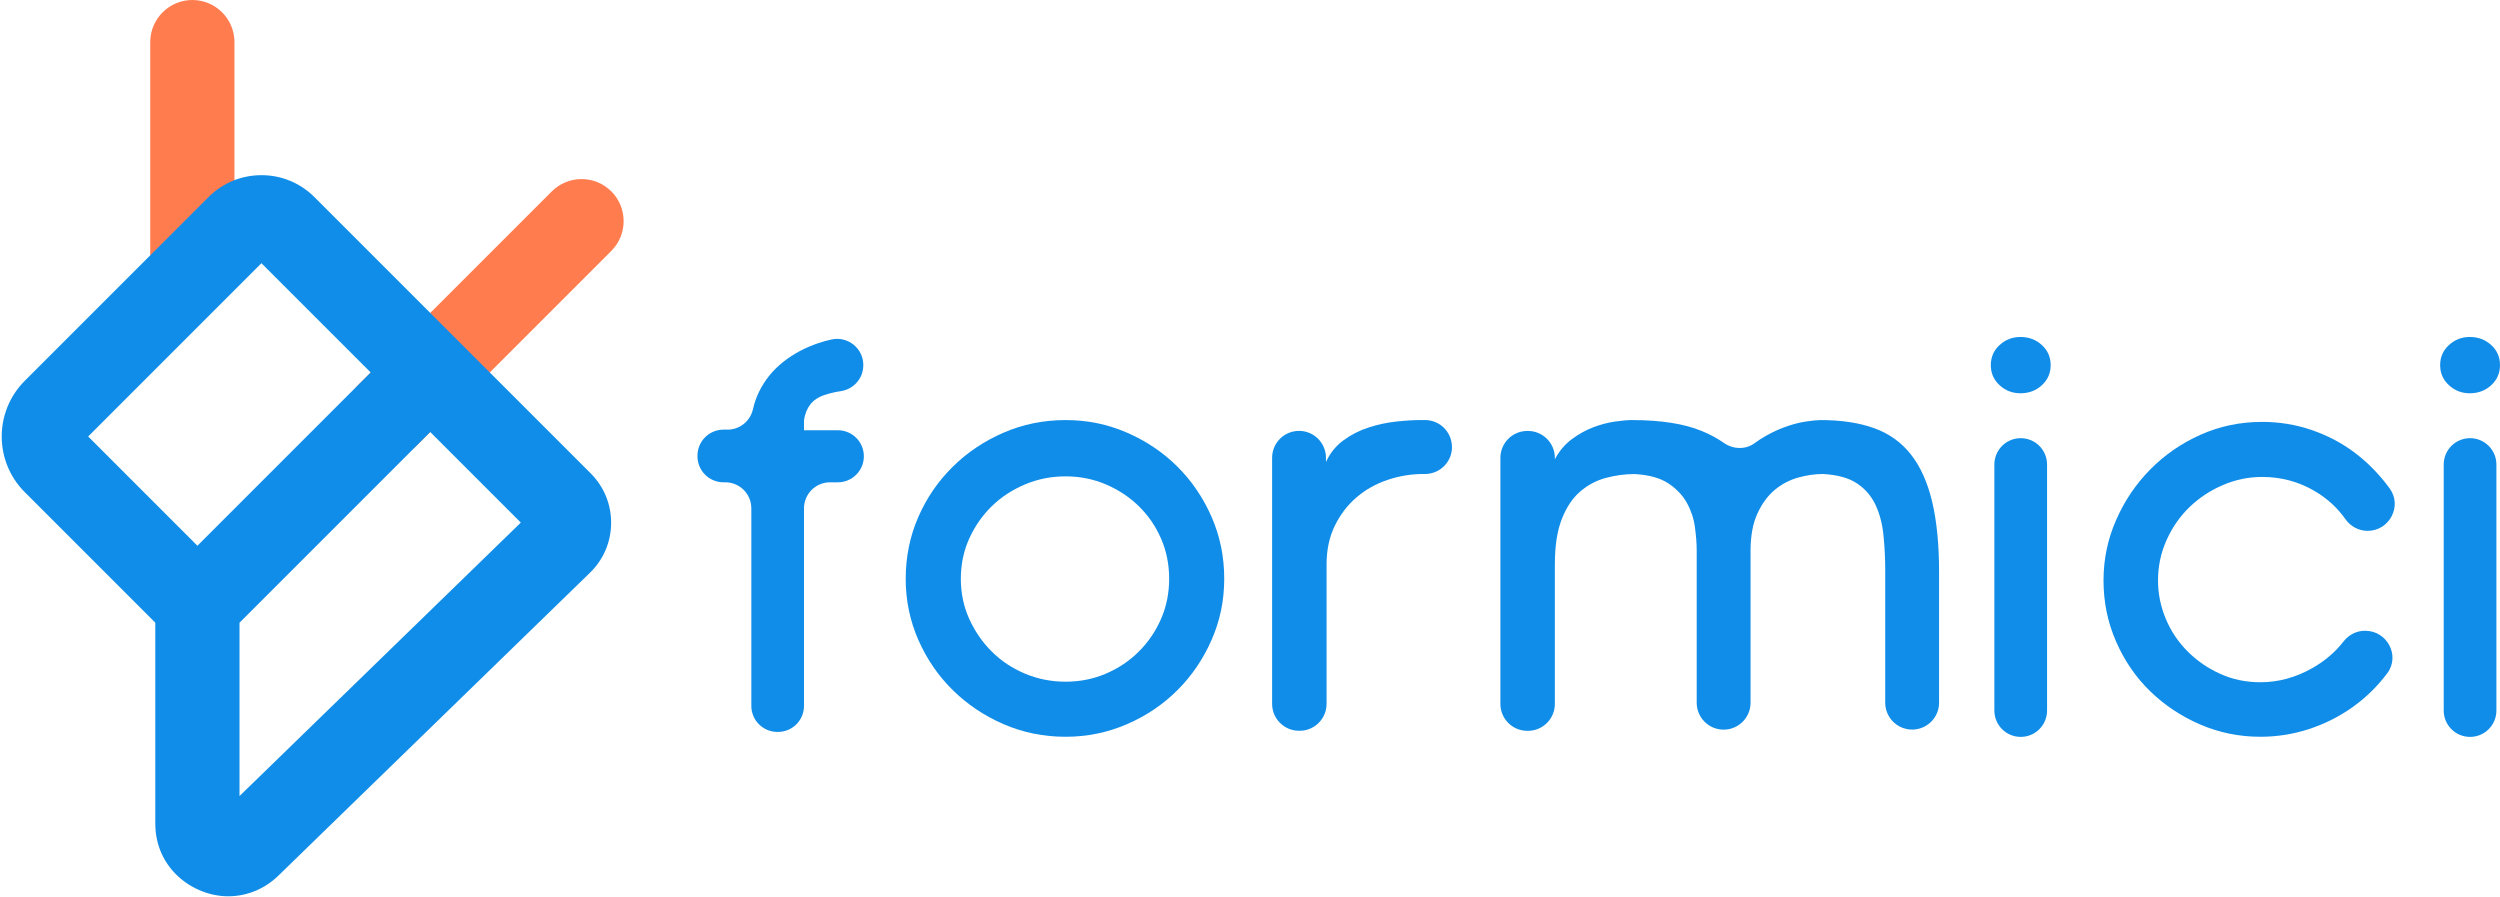 <svg width="1173" height="421" viewBox="0 0 1173 421" fill="none" xmlns="http://www.w3.org/2000/svg">
<path d="M405.048 171.453C405.048 177.521 400.546 182.596 394.553 183.514C391.662 183.951 388.981 184.598 386.512 185.442C381.272 187.219 378.17 191.104 377.236 197.097V201.87H393.107C399.853 201.87 405.319 207.336 405.319 214.082C405.319 220.828 399.853 226.295 393.107 226.295H389.448C382.702 226.295 377.236 231.761 377.236 238.507V331.205C377.236 337.951 371.77 343.417 365.024 343.417H364.738C357.992 343.417 352.525 337.951 352.525 331.205V238.507C352.525 231.761 347.059 226.295 340.313 226.295H339.47C332.724 226.295 327.258 220.828 327.258 214.082V213.796C327.258 207.05 332.724 201.584 339.47 201.584H341.398C347.135 201.584 352.029 197.564 353.293 191.977C353.941 189.086 354.92 186.345 356.185 183.74C358.805 178.394 362.509 173.817 367.282 169.977C372.056 166.137 377.627 163.141 383.997 160.987C385.985 160.31 388.048 159.737 390.171 159.286C397.805 157.614 405.063 163.427 405.063 171.242V171.438L405.048 171.453Z" fill="#108DE8"/>
<path d="M499.975 345.691C489.675 345.691 479.978 343.718 470.898 339.788C461.818 335.858 453.852 330.512 447.015 323.781C440.179 317.035 434.803 309.175 430.858 300.185C426.928 291.195 424.955 281.649 424.955 271.529C424.955 261.41 426.928 251.593 430.858 242.603C434.788 233.613 440.164 225.753 447.015 219.007C453.852 212.26 461.803 206.93 470.898 203C479.978 199.07 489.66 197.097 499.975 197.097C510.29 197.097 519.686 199.07 528.766 203C537.846 206.93 545.767 212.276 552.498 219.007C559.244 225.738 564.575 233.613 568.505 242.603C572.435 251.593 574.408 261.245 574.408 271.529C574.408 281.814 572.435 291.195 568.505 300.185C564.575 309.175 559.229 317.035 552.498 323.781C545.752 330.527 537.846 335.858 528.766 339.788C519.686 343.718 510.094 345.691 499.975 345.691ZM499.975 223.509C493.229 223.509 486.86 224.774 480.881 227.304C474.888 229.833 469.693 233.252 465.296 237.558C460.899 241.865 457.375 246.924 454.755 252.722C452.135 258.519 450.825 264.798 450.825 271.545C450.825 278.291 452.135 284.555 454.755 290.367C457.375 296.165 460.884 301.284 465.296 305.666C469.693 310.078 474.888 313.527 480.881 316.057C486.875 318.586 493.244 319.851 499.975 319.851C506.706 319.851 513.03 318.586 518.933 316.057C524.836 313.527 529.986 310.063 534.383 305.666C538.78 301.269 542.243 296.165 544.773 290.367C547.303 284.57 548.568 278.291 548.568 271.545C548.568 264.798 547.303 258.534 544.773 252.722C542.243 246.924 538.78 241.865 534.383 237.558C529.986 233.252 524.836 229.833 518.933 227.304C513.03 224.774 506.721 223.509 499.975 223.509Z" fill="#108DE8"/>
<path d="M681.276 209.61C681.351 216.642 675.674 222.394 668.642 222.394H667.934C662.122 222.394 656.46 223.328 650.948 225.195C645.422 227.062 640.558 229.833 636.342 233.477C632.126 237.121 628.753 241.578 626.223 246.819C623.693 252.059 622.428 258.052 622.428 264.798V330.241C622.428 337.228 616.766 342.875 609.794 342.875H609.508C602.521 342.875 596.874 337.213 596.874 330.241V214.805C596.874 207.818 602.536 202.171 609.508 202.171C616.495 202.171 622.142 207.833 622.142 214.805V216.763C624.009 212.652 626.735 209.279 630.289 206.644C633.842 204.023 637.772 202.006 642.079 200.605C646.386 199.205 650.738 198.256 655.135 197.789C659.532 197.323 663.417 197.082 666.79 197.082H668.612C675.538 197.082 681.17 202.653 681.245 209.58L681.276 209.61Z" fill="#108DE8"/>
<path d="M729.462 215.634C731.525 211.703 734.19 208.511 737.473 206.087C740.74 203.662 744.113 201.78 747.592 200.47C751.055 199.16 754.428 198.272 757.711 197.805C760.978 197.338 763.659 197.097 765.722 197.097C779.199 197.097 790.056 198.783 798.308 202.156C802.328 203.798 805.822 205.68 808.773 207.773C813.17 210.89 819.118 211.086 823.41 207.833C824.147 207.276 824.9 206.749 825.698 206.237C829.343 203.903 833.047 202.021 836.796 200.621C840.546 199.22 844.009 198.272 847.186 197.805C850.364 197.338 852.713 197.097 854.204 197.097C863.946 197.097 872.319 198.362 879.336 200.892C886.353 203.421 892.12 207.532 896.607 213.254C901.095 218.961 904.423 226.355 906.576 235.45C908.729 244.53 909.813 255.538 909.813 268.458V329.684C909.813 336.671 904.152 342.318 897.18 342.318C890.193 342.318 884.546 336.656 884.546 329.684V267.614C884.546 261.817 884.26 256.245 883.702 250.9C883.145 245.554 881.881 240.841 879.908 236.715C877.935 232.604 875.029 229.276 871.204 226.746C867.364 224.217 862.079 222.771 855.333 222.395C851.583 222.395 847.698 222.952 843.678 224.081C839.642 225.211 835.998 227.123 832.731 229.848C829.448 232.559 826.738 236.263 824.584 240.946C822.431 245.629 821.362 251.442 821.362 258.369V329.714C821.362 336.701 815.7 342.348 808.728 342.348C801.741 342.348 796.094 336.686 796.094 329.714V258.369C796.094 254.996 795.808 251.306 795.251 247.271C794.694 243.25 793.429 239.456 791.456 235.902C789.484 232.348 786.577 229.306 782.753 226.777C778.913 224.247 773.627 222.801 766.881 222.425C762.394 222.425 757.892 223.042 753.404 224.247C748.917 225.467 744.881 227.62 741.327 230.707C737.774 233.794 734.913 238.1 732.759 243.627C730.606 249.153 729.537 256.215 729.537 264.829V330.271C729.537 337.258 723.875 342.905 716.903 342.905H716.617C709.63 342.905 703.983 337.243 703.983 330.271V214.835C703.983 207.849 709.645 202.202 716.617 202.202H716.903C723.89 202.202 729.537 207.864 729.537 214.835V215.679L729.462 215.634Z" fill="#108DE8"/>
<path d="M1109.82 295.969C1120.06 295.969 1126.26 307.684 1120.12 315.876C1120.07 315.936 1120.03 315.996 1119.98 316.056C1115.39 322.14 1110.01 327.395 1103.82 331.792C1097.65 336.189 1090.86 339.607 1083.46 342.047C1076.07 344.471 1068.44 345.691 1060.58 345.691C1050.65 345.691 1041.24 343.763 1032.34 339.939C1023.44 336.099 1015.63 330.904 1008.88 324.353C1002.13 317.803 996.804 310.033 992.874 301.043C988.944 292.054 986.971 282.507 986.971 272.388C986.971 262.269 988.944 253.008 992.874 244.018C996.804 235.028 1002.13 227.123 1008.88 220.286C1015.63 213.45 1023.49 208.014 1032.48 203.993C1041.47 199.973 1051.1 197.955 1061.4 197.955C1069.46 197.955 1077.18 199.22 1084.58 201.75C1091.97 204.28 1098.67 207.788 1104.67 212.275C1110.66 216.763 1115.99 222.154 1120.67 228.418C1120.87 228.674 1121.05 228.93 1121.25 229.201C1127.25 237.453 1121.11 249.078 1110.9 249.078H1110.84C1106.67 249.078 1102.84 246.954 1100.43 243.536C1096.69 238.251 1091.97 233.914 1086.26 230.526C1078.68 226.024 1070.39 223.78 1061.4 223.78C1055.03 223.78 1048.91 225.045 1043 227.574C1037.1 230.104 1031.91 233.522 1027.42 237.829C1022.93 242.136 1019.32 247.286 1016.61 253.279C1013.9 259.272 1012.54 265.642 1012.54 272.373C1012.54 278.546 1013.76 284.54 1016.18 290.352C1018.61 296.149 1022.04 301.269 1026.44 305.651C1030.84 310.063 1035.94 313.572 1041.75 316.177C1047.55 318.812 1053.83 320.107 1060.58 320.107C1069.01 320.107 1077.09 317.908 1084.88 313.511C1090.78 310.169 1095.68 305.997 1099.58 300.983C1102 297.866 1105.66 295.954 1109.62 295.954H1109.83L1109.82 295.969Z" fill="#108DE8"/>
<path d="M947.986 184.523C944.206 184.523 940.939 183.258 938.198 180.728C935.457 178.199 934.087 175.067 934.087 171.317C934.087 167.568 935.457 164.436 938.198 161.906C940.939 159.376 944.206 158.111 947.986 158.111C951.961 158.111 955.304 159.376 958.06 161.906C960.8 164.436 962.171 167.568 962.171 171.317C962.171 175.067 960.8 178.199 958.06 180.728C955.319 183.258 951.961 184.523 947.986 184.523ZM948.121 345.751C941.3 345.751 935.759 340.225 935.759 333.388V217.952C935.759 211.131 941.285 205.59 948.121 205.59C954.943 205.59 960.484 211.116 960.484 217.952V333.388C960.484 340.21 954.958 345.751 948.121 345.751Z" fill="#108DE8"/>
<path d="M1158.82 184.523C1155.04 184.523 1151.77 183.258 1149.03 180.728C1146.29 178.199 1144.92 175.067 1144.92 171.317C1144.92 167.568 1146.29 164.436 1149.03 161.906C1151.77 159.376 1155.04 158.111 1158.82 158.111C1162.79 158.111 1166.13 159.376 1168.89 161.906C1171.63 164.436 1173 167.568 1173 171.317C1173 175.067 1171.63 178.199 1168.89 180.728C1166.15 183.258 1162.79 184.523 1158.82 184.523ZM1158.95 345.751C1152.13 345.751 1146.59 340.225 1146.59 333.388V217.952C1146.59 211.131 1152.11 205.59 1158.95 205.59C1165.77 205.59 1171.31 211.116 1171.31 217.952V333.388C1171.31 340.21 1165.79 345.751 1158.95 345.751Z" fill="#108DE8"/>
<path d="M90.252 0C79.368 0 70.498 8.854 70.498 19.754V120.372C70.498 131.255 79.352 140.126 90.252 140.126C101.151 140.126 110.006 131.272 110.006 120.372V19.754C110.006 8.87 101.151 0 90.252 0Z" fill="#FF7C4F"/>
<path d="M286.824 89.8C283.092 86.069 278.134 84.023 272.864 84.023C267.594 84.023 262.635 86.085 258.904 89.8L168.105 180.599C164.373 184.33 162.328 189.289 162.328 194.559C162.328 199.829 164.373 204.788 168.105 208.519C171.836 212.251 176.795 214.296 182.065 214.296C187.335 214.296 192.294 212.234 196.025 208.519L286.84 117.721C294.532 110.028 294.532 97.492 286.84 89.784L286.824 89.8Z" fill="#FF7C4F"/>
<path d="M277.168 222.12L147.549 92.501C140.905 85.856 132.067 82.19 122.673 82.19C113.279 82.19 104.441 85.856 97.796 92.501L11.613 178.684C-2.789 193.086 -2.789 216.506 11.613 230.908L72.871 292.166V386.483C72.871 407.53 90.628 420.541 107.076 420.541C115.816 420.541 124.179 417.104 130.594 410.869L276.824 268.714C283.158 262.56 286.677 254.311 286.742 245.49C286.808 236.669 283.404 228.371 277.168 222.12ZM244.371 245.196L112.379 373.505V292.182L201.868 202.693L244.371 245.196ZM173.931 174.756L92.625 256.063L41.367 204.804L122.673 123.498L173.931 174.756Z" fill="#108DE8"/>
</svg>
